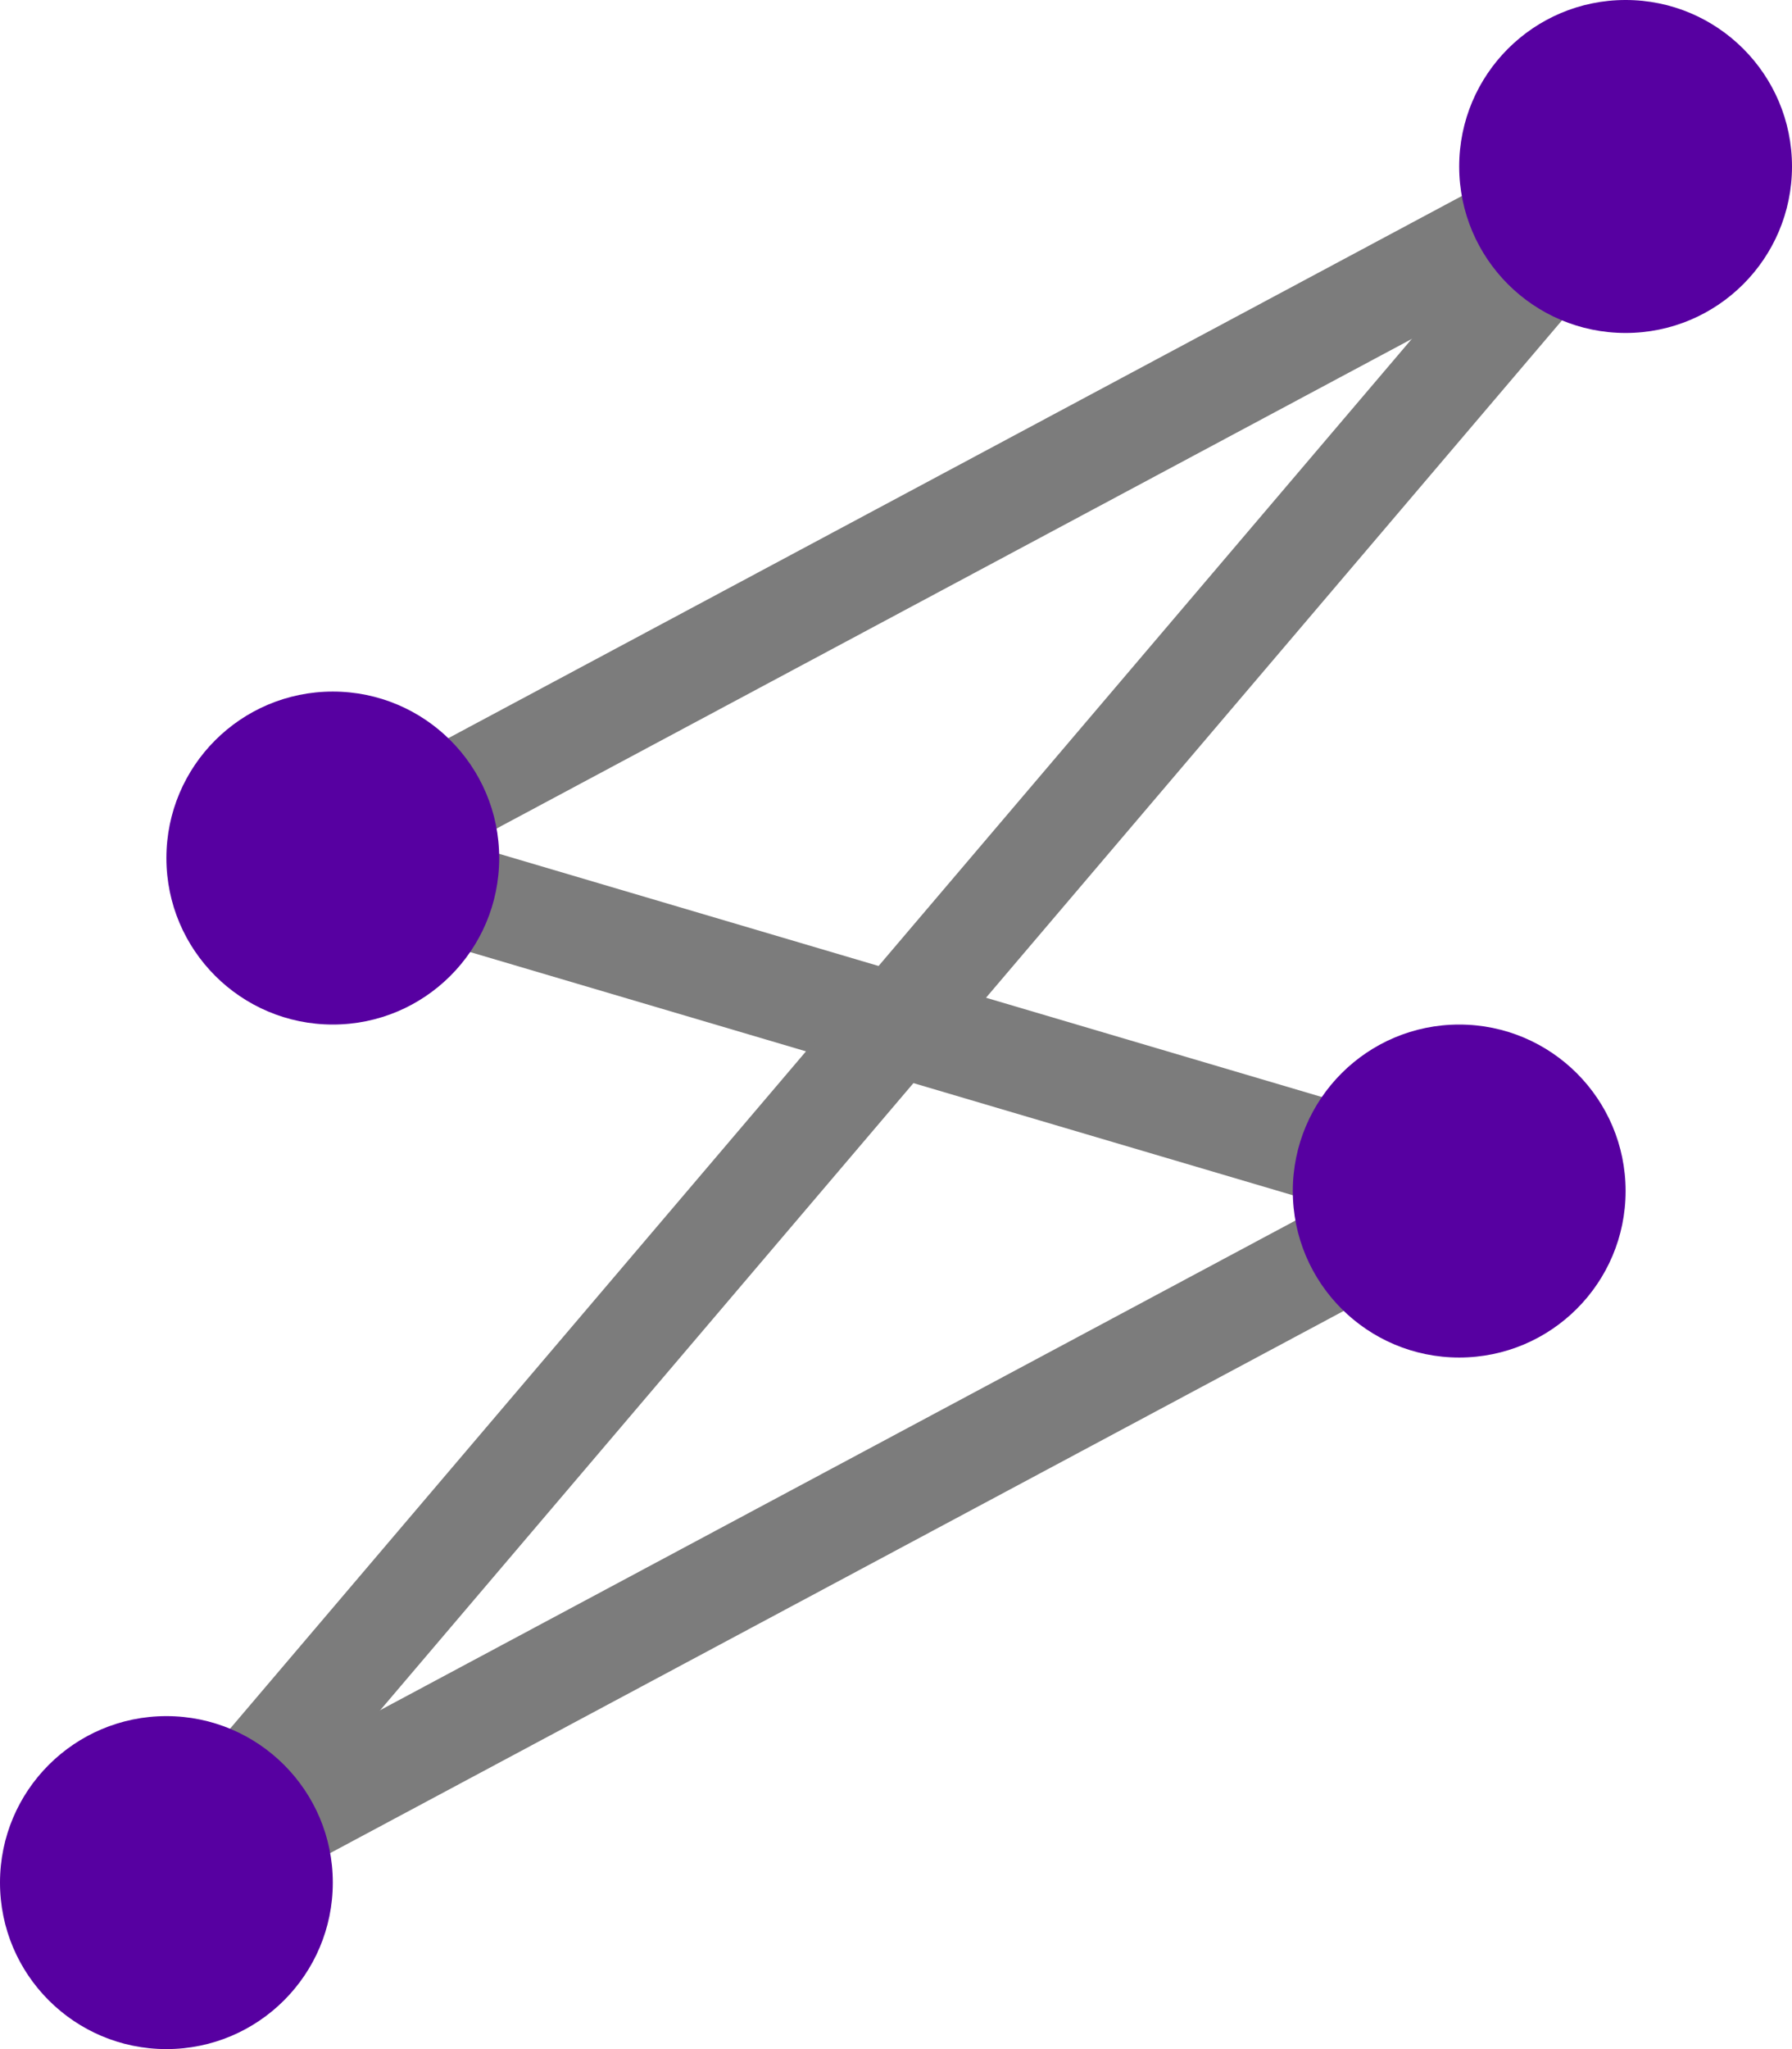 <svg id="er0PIMg1LHl1" xmlns="http://www.w3.org/2000/svg" xmlns:xlink="http://www.w3.org/1999/xlink" viewBox="0 0 700 800" shape-rendering="geometricPrecision" text-rendering="geometricPrecision" project-id="32c482af054a4631ade2b74715d46c24" export-id="82517957d2e44e85b8fee56552e25026" cached="false"><g transform="translate(-22.226-34.061)"><g transform="translate(143.954-81.283)"><path d="M2.073,-43.812l440,130" transform="translate(6.198 494.155)" fill="none" fill-rule="evenodd" stroke="#7c7c7c" stroke-width="40" stroke-linecap="square"/><path d="M-40.582,697.576l570-670" transform="translate(-16.146 152.767)" fill="none" fill-rule="evenodd" stroke="#7c7c7c" stroke-width="40" stroke-linecap="square"/><path d="M-22.778,193.248l505-270" transform="translate(31.05 257.095)" fill="none" fill-rule="evenodd" stroke="#7c7c7c" stroke-width="40" stroke-linecap="square"/><path d="M-11.536,194.49l505-270" transform="translate(-45.192 655.853)" fill="none" fill-rule="evenodd" stroke="#7c7c7c" stroke-width="40" stroke-linecap="square"/></g><g transform="translate(648.199 13.952)"><circle r="65" transform="translate(9.027 85.108)" fill="#5700a1" fill-rule="evenodd"/><circle r="65" transform="translate(-560.973 755.108)" fill="#5700a1" fill-rule="evenodd"/><circle r="65" transform="translate(-55.973 485.108)" fill="#5700a1" fill-rule="evenodd"/><circle r="65" transform="translate(-495.973 355.108)" fill="#5700a1" fill-rule="evenodd"/></g></g></svg>
